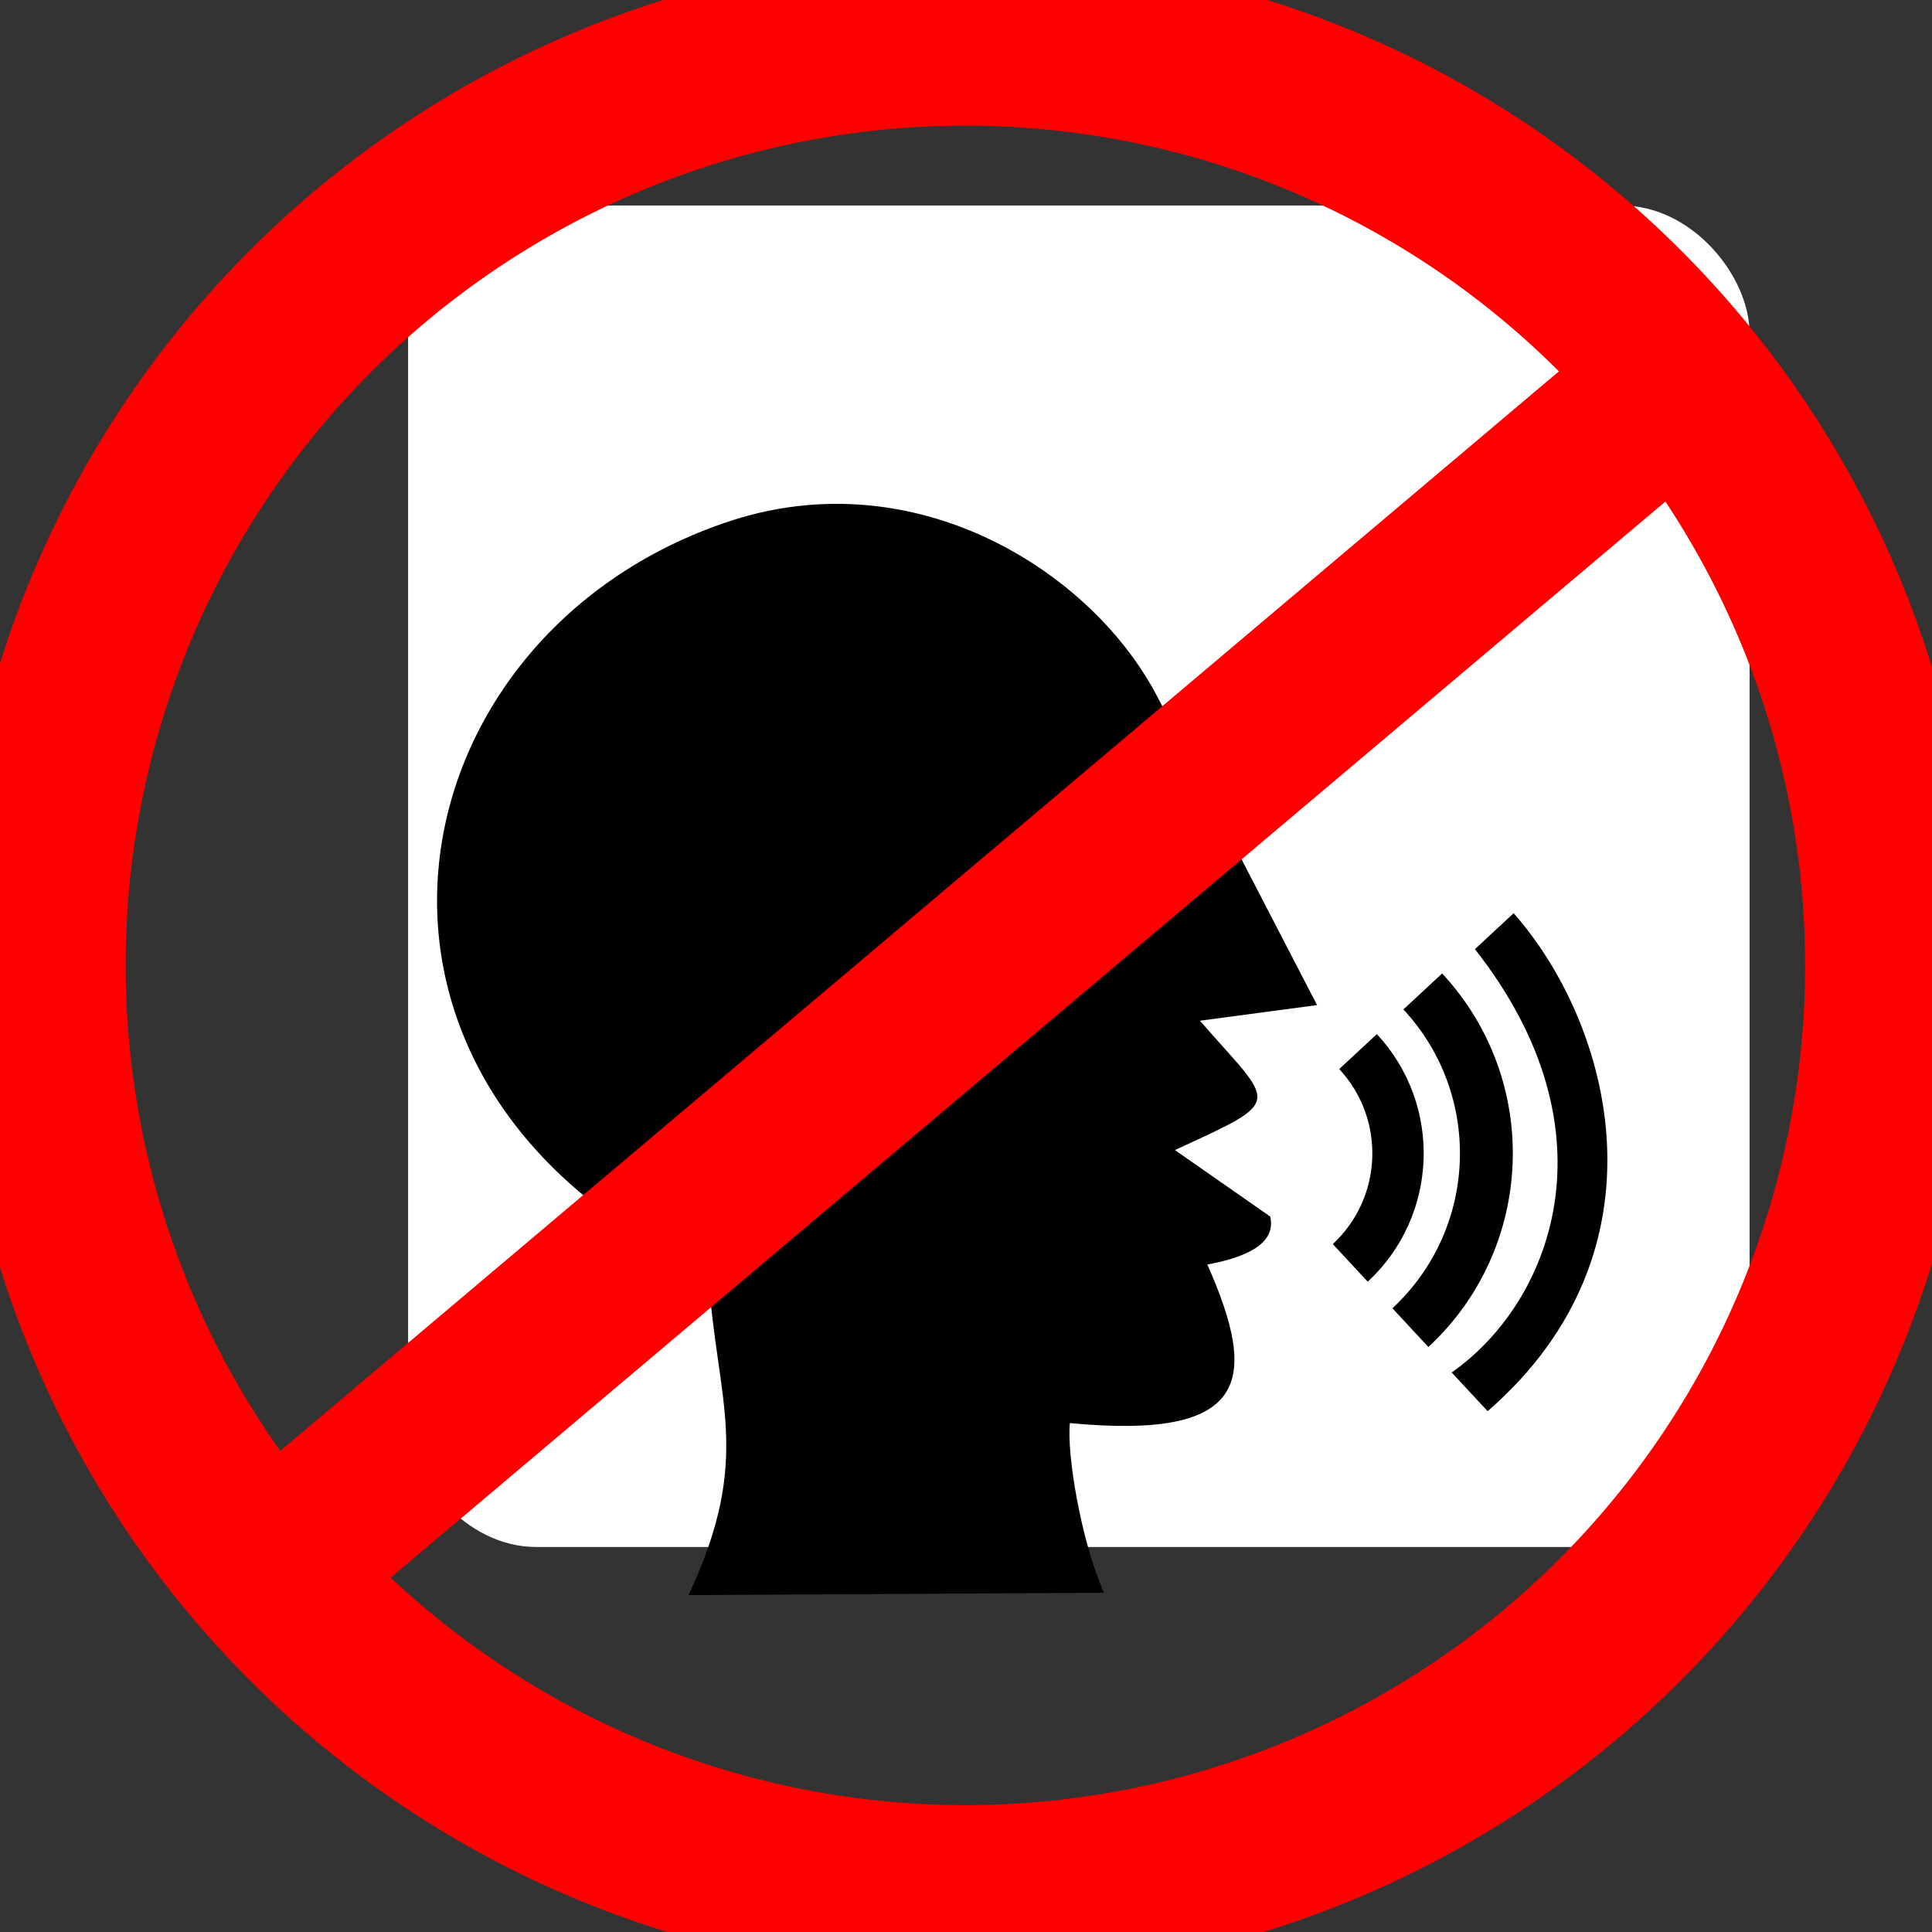 <svg:svg xmlns:dc="http://purl.org/dc/elements/1.1/" xmlns:ns1="http://sodipodi.sourceforge.net/DTD/sodipodi-0.dtd" xmlns:ns2="http://www.inkscape.org/namespaces/inkscape" xmlns:ns3="http://www.w3.org/1999/xlink" xmlns:ns5="http://creativecommons.org/ns#" xmlns:rdf="http://www.w3.org/1999/02/22-rdf-syntax-ns#" xmlns:svg="http://www.w3.org/2000/svg" height="651.748" id="svg2" version="1.1" viewBox="63.746 93.334 651.748 651.748" width="651.748" ns1:docname="Keep-quiet-sign-by-Rones.svg" ns2:version="0.91 r13725">
  <svg:rect x="63.746" y="93.334" width="651.748" height="651.748" fill="#333333" stroke="none"/>
  <svg:defs id="defs4">
    <svg:linearGradient id="8">
      <svg:stop id="X" stop-opacity="0" />
      <svg:stop id="Y" offset="0.5" />
      <svg:stop id="Z" offset="1" stop-opacity="0.169" />
    </svg:linearGradient>
    <svg:linearGradient id="A">
      <svg:stop id="d" />
      <svg:stop id="e" offset="1" stop-opacity="0.579" />
    </svg:linearGradient>
    <svg:linearGradient id="B">
      <svg:stop id="f" stop-color="#8bb300" />
      <svg:stop id="g" offset="1" stop-color="#99c500" />
    </svg:linearGradient>
    <svg:linearGradient id="C">
      <svg:stop id="h" stop-color="#eee" />
      <svg:stop id="i" offset="1" stop-color="#d2d2d2" />
    </svg:linearGradient>
    <svg:linearGradient id="E">
      <svg:stop id="l" />
      <svg:stop id="m" offset="1" stop-color="#ddd" stop-opacity="0" />
    </svg:linearGradient>
    <svg:filter height="1.29" id="F" width="1.294" x="-0.147" y="-0.145">
      <svg:feGaussianBlur id="n" stdDeviation="1.819" />
    </svg:filter>
    <svg:filter id="G">
      <svg:feGaussianBlur id="o" stdDeviation="2.586" />
    </svg:filter>
    <svg:radialGradient cx="89.51" cy="22.254" gradientTransform="matrix(1,0,0,0.975,0,0.439)" gradientUnits="userSpaceOnUse" id="H" r="18.279" ns3:href="#A" />
    <svg:linearGradient gradientTransform="matrix(0.967,0,0,0.967,-772.754,213.158)" gradientUnits="userSpaceOnUse" id="I" x1="98.33" x2="86.82" y1="14.793" y2="25.1" ns3:href="#E" />
    <svg:radialGradient cx="81.79" cy="100.32" gradientTransform="matrix(2.003,-1.597,1.777,2.229,-1052.431,236.948)" gradientUnits="userSpaceOnUse" id="J" r="44.42" ns3:href="#C" />
    <svg:linearGradient gradientTransform="matrix(1,0,0,1.163,-92.69,113.969)" gradientUnits="userSpaceOnUse" id="K" x2="0" y1="-195.22" y2="-325.22" ns3:href="#Q" />
    <svg:linearGradient gradientUnits="userSpaceOnUse" id="L" x2="0" y1="33.543" y2="291.34" ns3:href="#R" />
    <svg:linearGradient gradientUnits="userSpaceOnUse" id="M" x1="14.568" x2="13.447" y1="221.76" y2="247.74" ns3:href="#R" />
    <svg:linearGradient gradientTransform="matrix(1,0,0,1.163,-255.328,158.321)" gradientUnits="userSpaceOnUse" id="N" x2="0" y1="-195.22" y2="-325.22" ns3:href="#Q" />
    <svg:linearGradient gradientTransform="translate(1116.72,504.337)" gradientUnits="userSpaceOnUse" id="O" x1="30.06" x2="225.94" y1="30.06" y2="225.94" ns3:href="#P" />
    <svg:linearGradient gradientUnits="userSpaceOnUse" id="P" x1="30.06" x2="225.94" y1="30.06" y2="225.94">
      <svg:stop id="p" stop-color="#e3702d" />
      <svg:stop id="q" offset="0.107" stop-color="#ea7d31" />
      <svg:stop id="r" offset="0.35" stop-color="#f69537" />
      <svg:stop id="s" offset="0.5" stop-color="#fb9e3a" />
      <svg:stop id="t" offset="0.702" stop-color="#ea7c31" />
      <svg:stop id="u" offset="0.887" stop-color="#de642b" />
      <svg:stop id="v" offset="1" stop-color="#d95b29" />
    </svg:linearGradient>
    <svg:linearGradient id="Q">
      <svg:stop id="w" stop-color="#878787" />
      <svg:stop id="x" offset="1" stop-color="#999" stop-opacity="0" />
    </svg:linearGradient>
    <svg:linearGradient id="R">
      <svg:stop id="y" stop-color="#f79537" stop-opacity="0.588" />
      <svg:stop id="z" offset="1" stop-color="#f79537" stop-opacity="0" />
    </svg:linearGradient>
  </svg:defs>
  <ns1:namedview bordercolor="#666666" borderopacity="1.0" fit-margin-bottom="0" fit-margin-left="0" fit-margin-right="0" fit-margin-top="0" id="base" pagecolor="#ffffff" showgrid="false" ns2:current-layer="layer1" ns2:cx="381.14241" ns2:cy="130.46733" ns2:document-units="px" ns2:object-paths="true" ns2:pageopacity="0.0" ns2:pageshadow="2" ns2:snap-center="true" ns2:snap-global="false" ns2:snap-intersection-paths="true" ns2:snap-object-midpoints="true" ns2:window-height="1027" ns2:window-maximized="1" ns2:window-width="1920" ns2:window-x="-8" ns2:window-y="22" ns2:zoom="0.70710678" />
  <svg:g id="layer1" transform="translate(1780.903,-59.419)" ns2:groupmode="layer" ns2:label="Layer 1">
    <svg:rect height="452.542" id="rect3862" rx="43.194" ry="43.194" style="fill:#ffffff;fill-opacity:1;stroke:none" width="452.542" x="-1579.488" y="222.077" ns2:export-xdpi="90" ns2:export-ydpi="90" />
    <svg:g id="g4212" transform="translate(-7.071,16.971)">
      <svg:path d="m -1477.8,673.874 c 22.081,-47.168 9.241,-65.498 6.68,-108.689 -136.658,-63.163 -108.514,-215.135 6.911,-253.5 8.827,-2.934 17.586,-4.704 26.198,-5.478 52.632,-4.729 99.448,28.109 118.392,64.689 l 53.834,103.949 -39.517,5.28 c 25.238,28.971 29.147,26.326 -8.442,43.619 l 32.155,22.43 c 1.865,8.055 -5.672,13.311 -21.207,16.189 17.371,39.242 14.073,59.204 -46.361,53.489 -1.122,9.657 3.49,39.118 11.471,57.224 z" id="rect3792" style="fill:#000000;stroke:none" ns1:nodetypes="ccssscccccccc" ns2:connector-curvature="0" />
      <svg:g id="g4381" transform="matrix(0.994,0.112,-0.112,0.994,50.66,136.71)">
        <svg:path d="m -1242.507,574.06 -13.134,-11.289 c 15.036,-17.495 13.044,-43.866 -4.451,-58.903 l 11.289,-13.134 c 24.749,21.271 27.567,58.577 6.296,83.326 z" id="V" style="fill:#000000" ns2:connector-curvature="0" />
        <svg:path d="m -1233.236,582.029 c 25.672,-29.869 22.27,-74.894 -7.599,-100.566 l 11.621,-13.521 c 37.336,32.09 41.589,88.371 9.499,125.707 l -13.521,-11.621 z" id="W" style="fill:#000000" ns2:connector-curvature="0" />
        <svg:path d="m -1210.962,601.297 c 30.39,-26.722 47.19,-86.652 -8.185,-142.729 l 11.621,-13.521 c 36.983,33.504 66.216,106.847 10.085,167.871 z" id="path4379" style="fill:#000000" ns1:nodetypes="ccccc" ns2:connector-curvature="0" />
      </svg:g>
    </svg:g>
    <svg:rect height="56.735" id="rect4206" rx="0" ry="0" style="fill:#ff0000;fill-opacity:1;stroke:none;stroke-width:2;stroke-linejoin:round;stroke-miterlimit:4;stroke-dasharray:none;stroke-opacity:1" transform="matrix(0.764,-0.645,0.645,0.764,0,0)" width="608.112" x="-1658.146" y="-556.107" />
    <svg:path d="m 1545.27,750.189 a 312.26,312.26 0 0 1 -425.342,-117.624 312.26,312.26 0 0 1 117.054,-425.499 312.26,312.26 0 0 1 425.656,116.483 312.26,312.26 0 0 1 -115.912,425.812" id="path2160" style="fill:none;stroke:#ff0000;stroke-width:57.96;stroke-linecap:round;stroke-linejoin:round;stroke-opacity:1" transform="scale(-1,1)" ns1:cx="1391.49" ns1:cy="478.42093" ns1:end="1.0505027" ns1:open="true" ns1:rx="312.26007" ns1:ry="312.26007" ns1:start="1.055867" ns1:type="arc" />
  </svg:g>
</svg:svg>